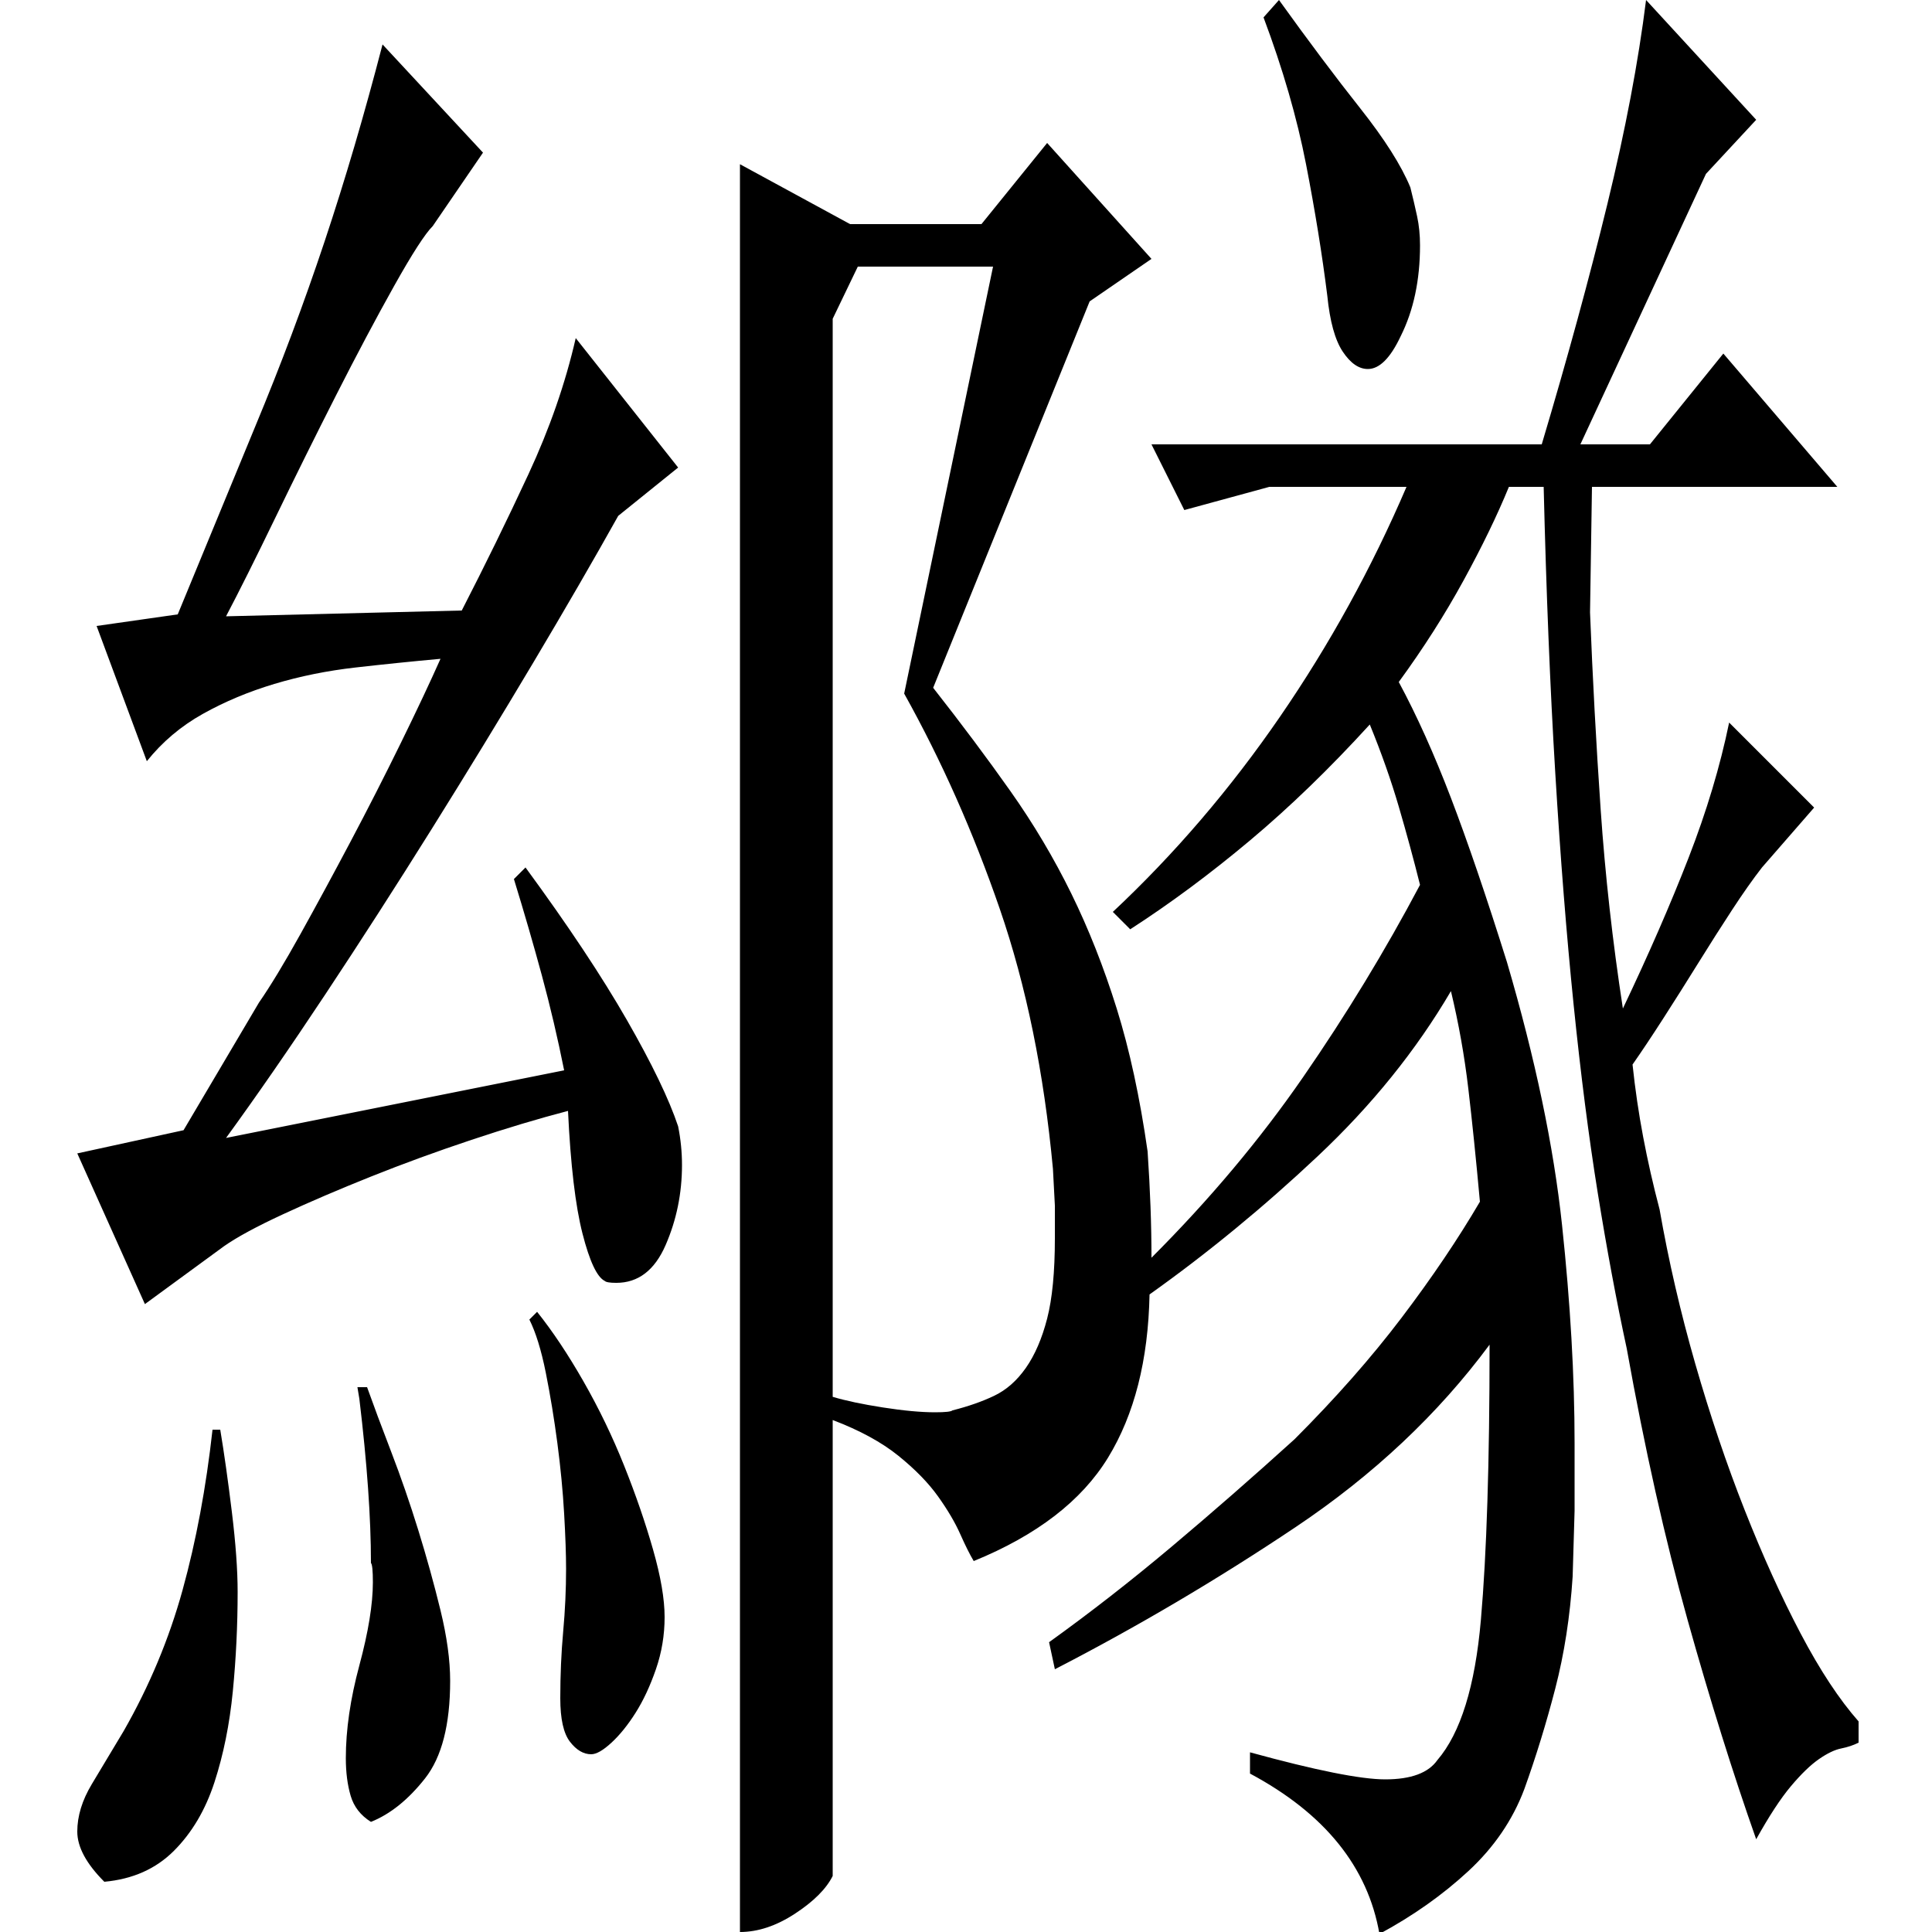 <?xml version="1.0" standalone="no"?>
<!DOCTYPE svg PUBLIC "-//W3C//DTD SVG 1.1//EN" "http://www.w3.org/Graphics/SVG/1.1/DTD/svg11.dtd" >
<svg xmlns="http://www.w3.org/2000/svg" xmlns:xlink="http://www.w3.org/1999/xlink" version="1.1" viewBox="0 -200 1000 1000">
  <g transform="matrix(1 0 0 -1 0 800)">
   <path fill="currentColor"
d="M962 98q-4 -2 -9 -3t-11.5 -5.5t-14.5 -14t-18 -27.5q-18 51 -35.5 113.5t-31.5 140.5q-8 37 -15 80.5t-12.5 97.5t-9.5 120t-6 148h-18q-9 -22 -23.5 -48.5t-33.5 -52.5q14 -26 27 -60t29 -85q22 -75 28.5 -136t6.5 -113v-35t-1 -34q-2 -31 -9 -58t-16 -52
q-9 -24 -29 -42.5t-46 -32.5q-9 52 -67 83v11q51 -14 70 -14q20 0 27 10q18 21 22.5 72.5t4.5 142.5q-40 -54 -100.5 -94.5t-124.5 -73.5l-3 14q32 23 63.5 49.5t63.5 55.5q32 32 55.5 63t40.5 60q-3 33 -6 58.5t-9 50.5q-27 -46 -69 -85.5t-87 -71.5q-1 -51 -21.5 -84.5
t-69.5 -53.5q-3 5 -7 14t-11.5 19.5t-20.5 21t-34 18.5v-236q-5 -10 -19.5 -19.5t-28.5 -9.5v915l57 -31h68l34 42l54 -60l-32 -22l-81 -200q22 -28 40 -53.5t31.5 -53t23.5 -59.5t16 -74q1 -15 1.5 -28.5t0.5 -26.5q45 45 78.5 93.5t60.5 99.5q-5 20 -11 40.5t-15 42.5
q-31 -34 -62 -60t-62 -46l-9 9q48 45 86.5 101t65.5 119h-71l-44 -12l-17 34h202q20 67 34 124.5t20 105.5l57 -62l-26 -28l-65 -140h36l38 47l59 -69h-127l-1 -65q2 -51 5.5 -102t11.5 -103q20 42 34 78t21 70l44 -44l-27 -31q-7 -9 -15.5 -22t-17.5 -27.5t-18 -28.5
t-16 -24q2 -19 5.5 -37.5t8.5 -37.5q7 -40 18.5 -80t25.5 -75.5t29 -64t30 -45.5v-11zM431 277q10 -3 26 -5.5t27 -2.5q8 0 9 1q12 3 21.5 7.5t16.5 14.5t11 25.5t4 41.5v17t-1 19q-7 75 -27.5 134.5t-49.5 111.5l46 221h-70l-13 -27v-558zM662 1000q23 -32 42 -56t26 -41
q2 -8 3.5 -15t1.5 -15q0 -27 -10 -47q-8 -17 -17 -17q-7 0 -13 9t-8 29q-4 32 -11 68t-22 76zM224 883q-6 -6 -20 -31t-30 -56.5t-31.5 -63.5t-25.5 -51l122 3q18 35 34.5 70.5t24.5 70.5l53 -67l-31 -25q-19 -34 -44 -76t-52.5 -86t-55 -85.5t-51.5 -74.5l175 35
q-5 25 -11.5 49t-14.5 50l6 6q33 -45 52.5 -79t26.5 -55q1 -5 1.5 -10t0.5 -10q0 -22 -8.5 -41.5t-25.5 -19.5q-5 0 -6 1q-6 3 -11.5 24.5t-7.5 63.5q-23 -6 -50 -15t-52 -19t-45.5 -19.5t-30.5 -16.5l-41 -30l-35 78l55 12l39 66q9 13 21.5 35.5t26 48t26 51t20.5 43.5
q-22 -2 -44 -4.5t-42 -8.5t-37 -15.5t-29 -24.5l-26 70l42 6l40 97q20 48 36 96t30 102l52 -56zM64 104q20 35 30.5 73t15.5 83h4q3 -18 6 -42.5t3 -41.5q0 -26 -2.5 -51.5t-9.5 -47t-21 -35.5t-36 -16q-14 14 -14 26t7.5 24.5zM278 321q12 -15 24 -36t21 -43.5t15 -43.5
t6 -35t-4.5 -27t-10.5 -22.5t-12.5 -15.5t-10.5 -6q-6 0 -11 6.5t-5 22.5q0 18 1.5 34.5t1.5 32.5q0 11 -1 28.5t-3.5 36.5t-6 36.5t-8.5 27.5zM185 282h5q5 -14 12.5 -33.5t14 -40.5t11.5 -41.5t5 -36.5q0 -34 -13 -50.5t-28 -22.5q-8 5 -10.5 13.5t-2.5 19.5q0 22 7 48
t7 43q0 9 -1 10q0 35 -6 85z" />
  </g>

</svg>
